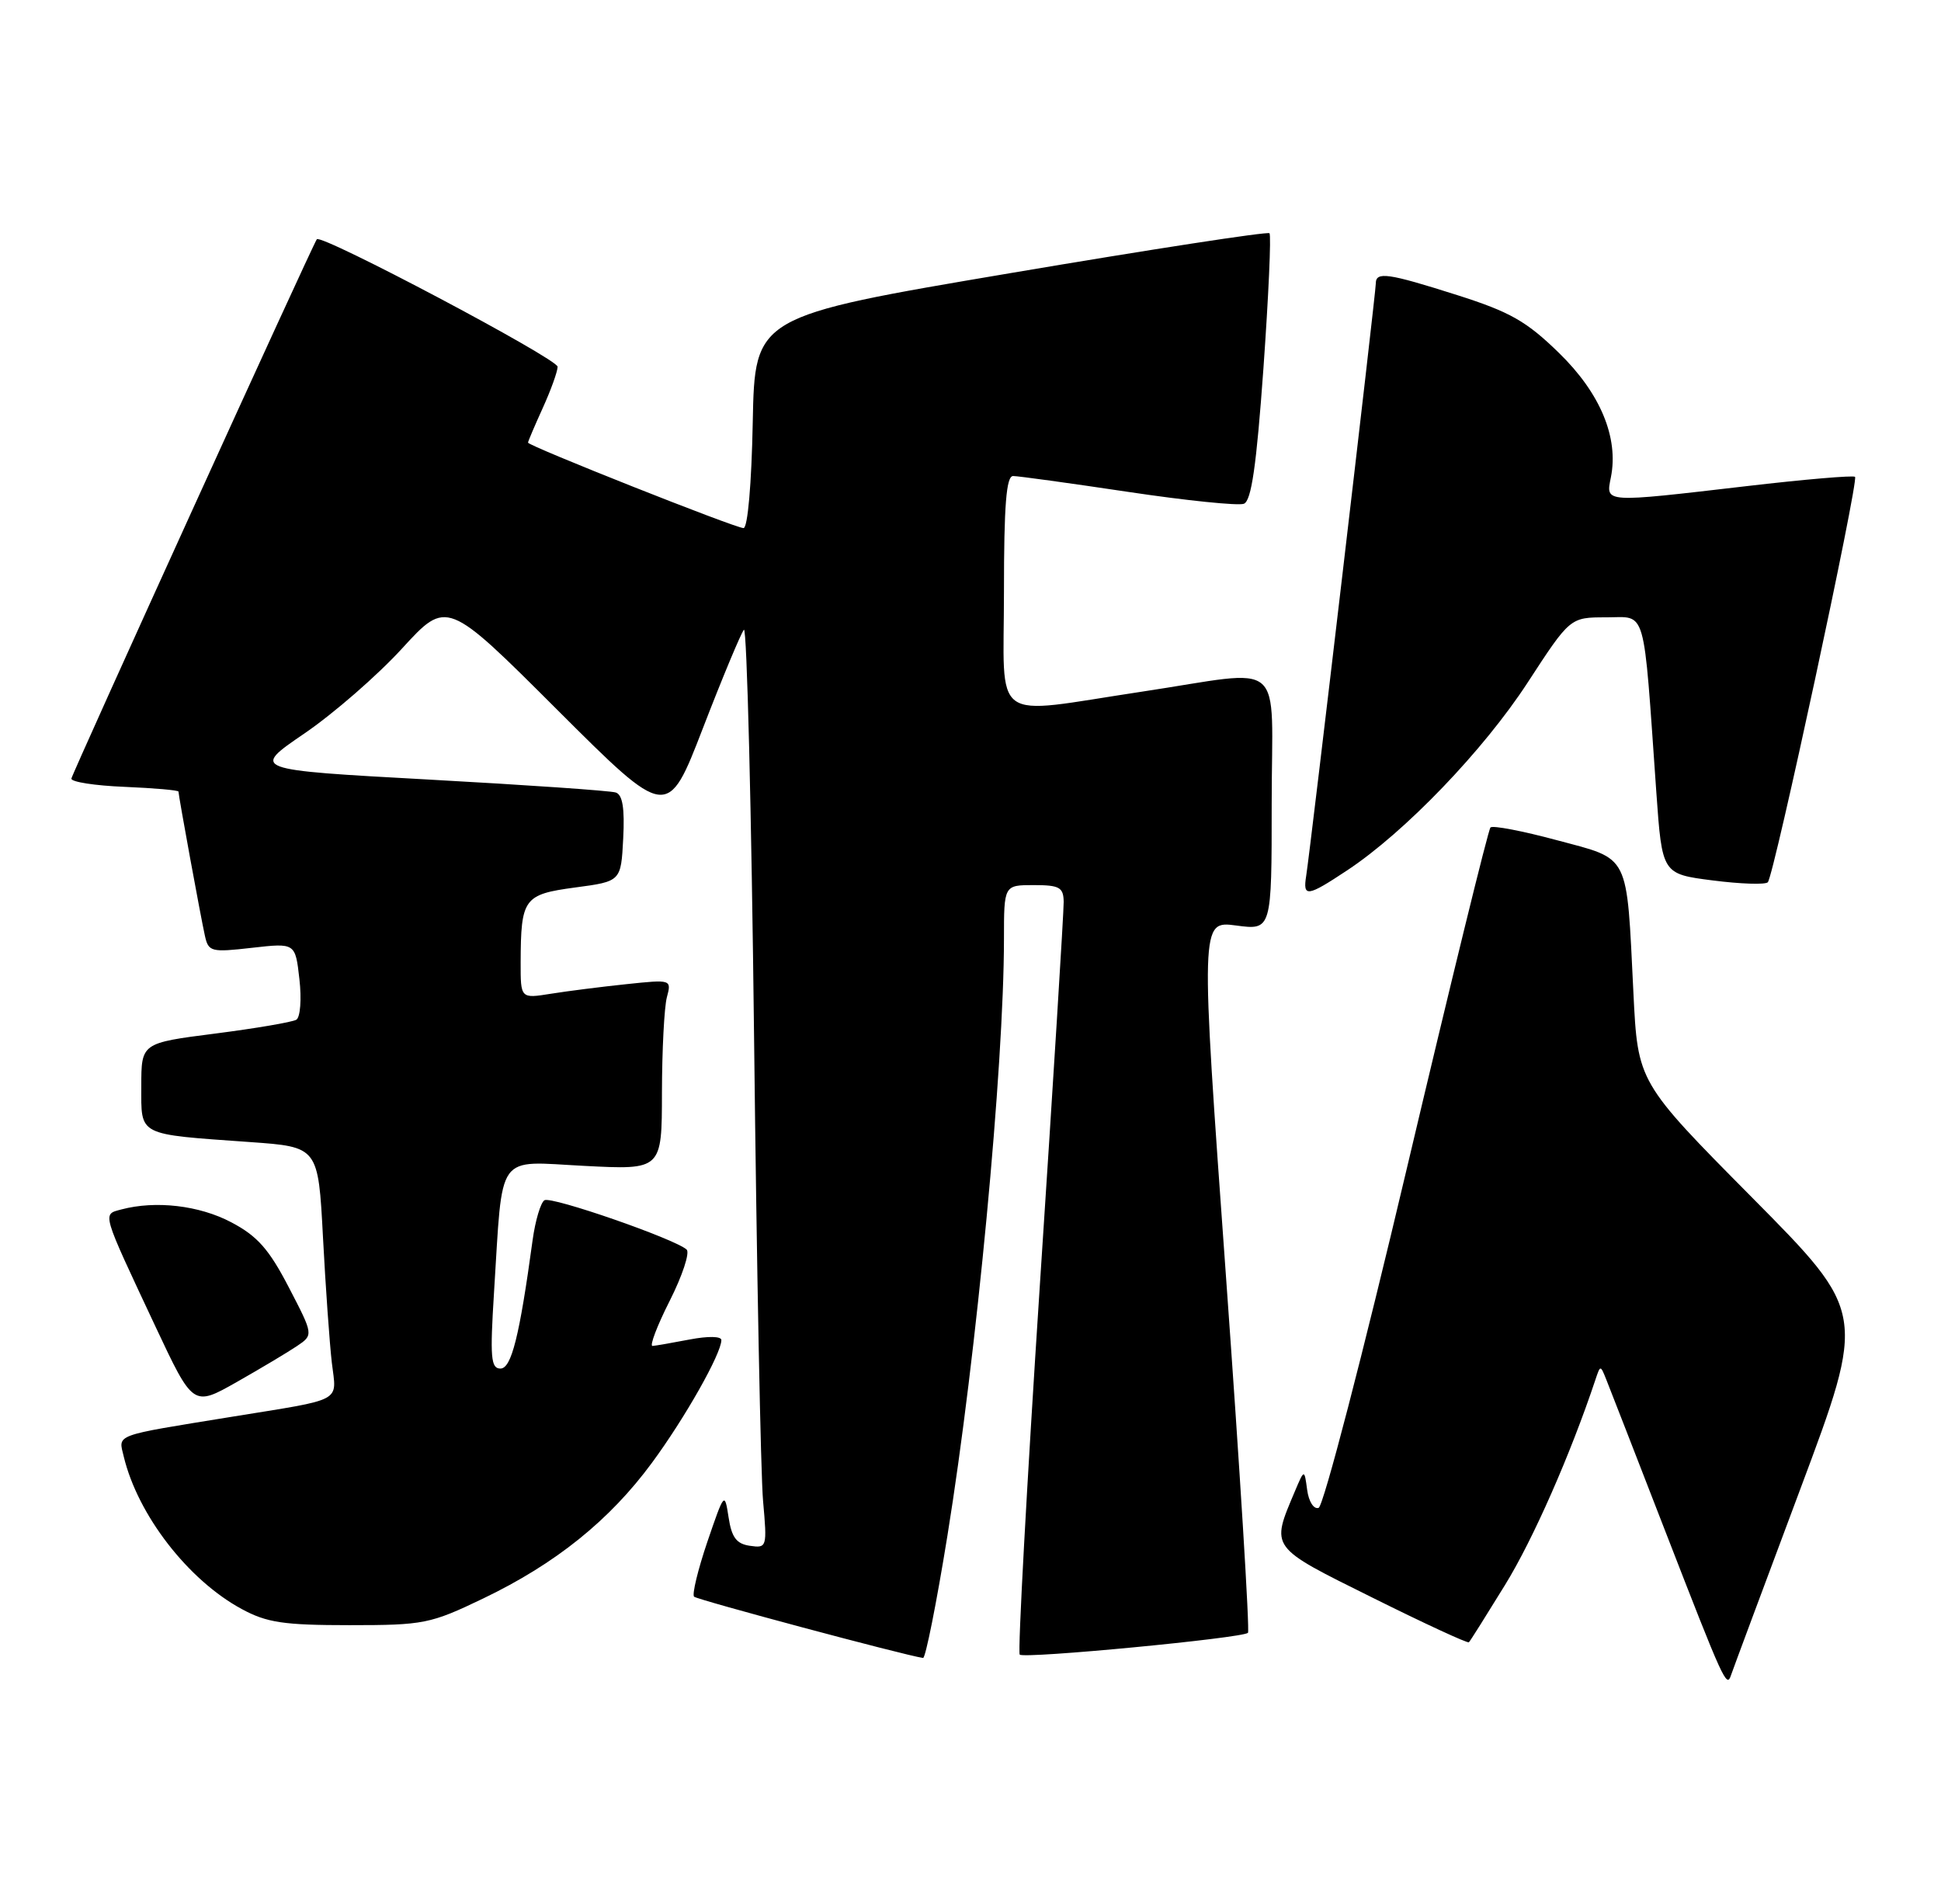 <?xml version="1.0" encoding="UTF-8" standalone="no"?>
<!DOCTYPE svg PUBLIC "-//W3C//DTD SVG 1.1//EN" "http://www.w3.org/Graphics/SVG/1.1/DTD/svg11.dtd" >
<svg xmlns="http://www.w3.org/2000/svg" xmlns:xlink="http://www.w3.org/1999/xlink" version="1.1" viewBox="0 0 261 256">
 <g >
 <path fill="currentColor"
d=" M 242.04 200.31 C 250.95 176.50 250.95 176.50 235.59 161.00 C 220.23 145.50 220.23 145.50 219.64 133.48 C 218.70 114.50 219.26 115.62 209.38 112.97 C 204.75 111.72 200.72 110.95 200.42 111.25 C 200.12 111.54 195.07 132.16 189.18 157.06 C 183.30 181.96 177.96 202.51 177.31 202.73 C 176.66 202.95 175.98 201.89 175.77 200.31 C 175.39 197.50 175.39 197.50 174.12 200.50 C 170.87 208.21 170.63 207.89 184.55 214.80 C 191.52 218.27 197.36 220.97 197.52 220.80 C 197.69 220.64 199.87 217.17 202.38 213.09 C 206.15 206.97 211.17 195.57 214.53 185.50 C 215.20 183.50 215.20 183.50 216.00 185.50 C 216.44 186.60 220.02 195.79 223.95 205.93 C 231.77 226.08 232.18 226.97 232.75 225.26 C 232.96 224.63 237.14 213.40 242.04 200.31 Z  M 127.40 206.45 C 131.31 182.29 134.99 143.42 135.00 126.25 C 135.00 119.00 135.00 119.00 139.00 119.00 C 142.47 119.00 143.00 119.30 143.03 121.25 C 143.05 122.49 141.61 145.65 139.83 172.72 C 138.06 199.79 136.84 222.17 137.12 222.46 C 137.71 223.05 167.09 220.24 167.81 219.53 C 168.06 219.27 166.73 197.62 164.84 171.43 C 161.41 123.80 161.41 123.80 166.21 124.43 C 171.00 125.07 171.00 125.07 171.00 108.03 C 171.00 88.08 173.26 90.03 153.50 93.00 C 132.90 96.10 135.00 97.63 135.00 79.50 C 135.00 67.91 135.31 64.00 136.23 64.00 C 136.90 64.00 143.86 64.96 151.68 66.13 C 159.49 67.30 166.51 68.02 167.26 67.73 C 168.27 67.34 168.95 62.63 169.89 49.51 C 170.58 39.78 170.95 31.61 170.70 31.36 C 170.44 31.11 154.77 33.52 135.87 36.72 C 101.50 42.53 101.50 42.53 101.22 56.77 C 101.06 65.09 100.54 71.00 99.98 71.00 C 98.87 71.00 71.00 59.94 71.00 59.51 C 71.00 59.35 71.89 57.26 72.98 54.86 C 74.07 52.46 74.97 49.97 74.98 49.31 C 75.00 48.25 43.14 31.38 42.60 32.17 C 41.92 33.16 9.69 104.00 9.60 104.68 C 9.55 105.13 12.76 105.63 16.75 105.79 C 20.74 105.96 24.00 106.24 24.00 106.43 C 24.00 106.97 26.98 123.23 27.55 125.80 C 28.03 127.97 28.38 128.06 33.89 127.43 C 39.71 126.77 39.71 126.77 40.26 131.64 C 40.57 134.32 40.38 136.77 39.85 137.10 C 39.31 137.42 34.41 138.26 28.94 138.96 C 19.00 140.23 19.00 140.23 19.00 146.03 C 19.00 152.79 18.35 152.46 33.65 153.55 C 42.79 154.20 42.79 154.20 43.43 166.35 C 43.78 173.03 44.32 180.62 44.62 183.21 C 45.26 188.63 46.42 188.01 31.00 190.51 C 15.12 193.09 15.91 192.79 16.64 195.83 C 18.53 203.69 25.29 212.43 32.50 216.33 C 35.88 218.16 38.13 218.50 47.00 218.50 C 57.00 218.50 57.86 218.33 65.00 214.90 C 74.71 210.24 81.97 204.40 87.65 196.69 C 92.09 190.67 97.00 181.99 97.00 180.17 C 97.00 179.65 95.21 179.62 92.75 180.09 C 90.41 180.54 88.16 180.93 87.74 180.96 C 87.32 180.98 88.36 178.24 90.06 174.88 C 91.76 171.51 92.78 168.42 92.33 168.00 C 90.73 166.56 74.14 160.80 73.21 161.37 C 72.70 161.69 71.98 164.10 71.62 166.72 C 69.85 179.70 68.77 184.00 67.29 184.00 C 66.00 184.00 65.88 182.50 66.43 173.75 C 67.64 154.63 66.56 156.14 78.57 156.75 C 89.00 157.29 89.00 157.29 89.01 146.89 C 89.02 141.18 89.32 135.42 89.67 134.09 C 90.31 131.69 90.29 131.68 84.22 132.32 C 80.87 132.67 76.30 133.25 74.06 133.61 C 70.00 134.26 70.00 134.26 70.01 129.38 C 70.04 120.78 70.42 120.25 77.35 119.32 C 83.50 118.50 83.50 118.50 83.80 112.74 C 84.01 108.68 83.72 106.85 82.80 106.55 C 82.09 106.31 70.76 105.53 57.64 104.81 C 33.77 103.50 33.77 103.50 40.91 98.63 C 44.84 95.95 50.76 90.80 54.07 87.18 C 60.09 80.61 60.09 80.61 74.92 95.42 C 89.76 110.23 89.76 110.23 94.53 97.87 C 97.16 91.06 99.64 85.13 100.03 84.67 C 100.43 84.21 101.05 108.96 101.40 139.67 C 101.75 170.38 102.29 198.35 102.61 201.83 C 103.16 208.03 103.13 208.16 100.84 207.83 C 99.03 207.57 98.38 206.71 97.97 204.00 C 97.44 200.56 97.40 200.61 95.11 207.31 C 93.84 211.06 93.04 214.37 93.33 214.67 C 93.76 215.09 121.54 222.53 124.12 222.91 C 124.45 222.96 125.93 215.55 127.40 206.45 Z  M 39.91 180.99 C 42.16 179.48 42.16 179.48 38.83 173.07 C 36.17 167.95 34.61 166.18 31.09 164.33 C 26.79 162.06 20.93 161.38 16.31 162.61 C 13.74 163.30 13.59 162.76 20.89 178.32 C 25.97 189.13 25.97 189.13 31.82 185.82 C 35.04 183.99 38.68 181.82 39.91 180.99 Z  M 181.16 117.01 C 188.93 111.87 199.51 100.85 205.43 91.75 C 211.13 83.00 211.13 83.00 215.98 83.00 C 221.48 83.00 220.93 81.09 222.72 106.50 C 223.50 117.50 223.50 117.50 230.29 118.37 C 234.03 118.85 237.37 118.96 237.71 118.62 C 238.53 117.81 249.97 64.63 249.44 64.11 C 249.22 63.89 242.62 64.45 234.77 65.37 C 215.52 67.61 215.92 67.64 216.61 64.18 C 217.68 58.83 215.19 52.86 209.62 47.44 C 205.26 43.19 203.06 41.94 195.96 39.68 C 186.59 36.70 185.00 36.48 185.00 38.12 C 185.00 39.38 176.20 114.26 175.64 117.75 C 175.17 120.67 175.76 120.59 181.16 117.01 Z "/>
</g>
</svg>